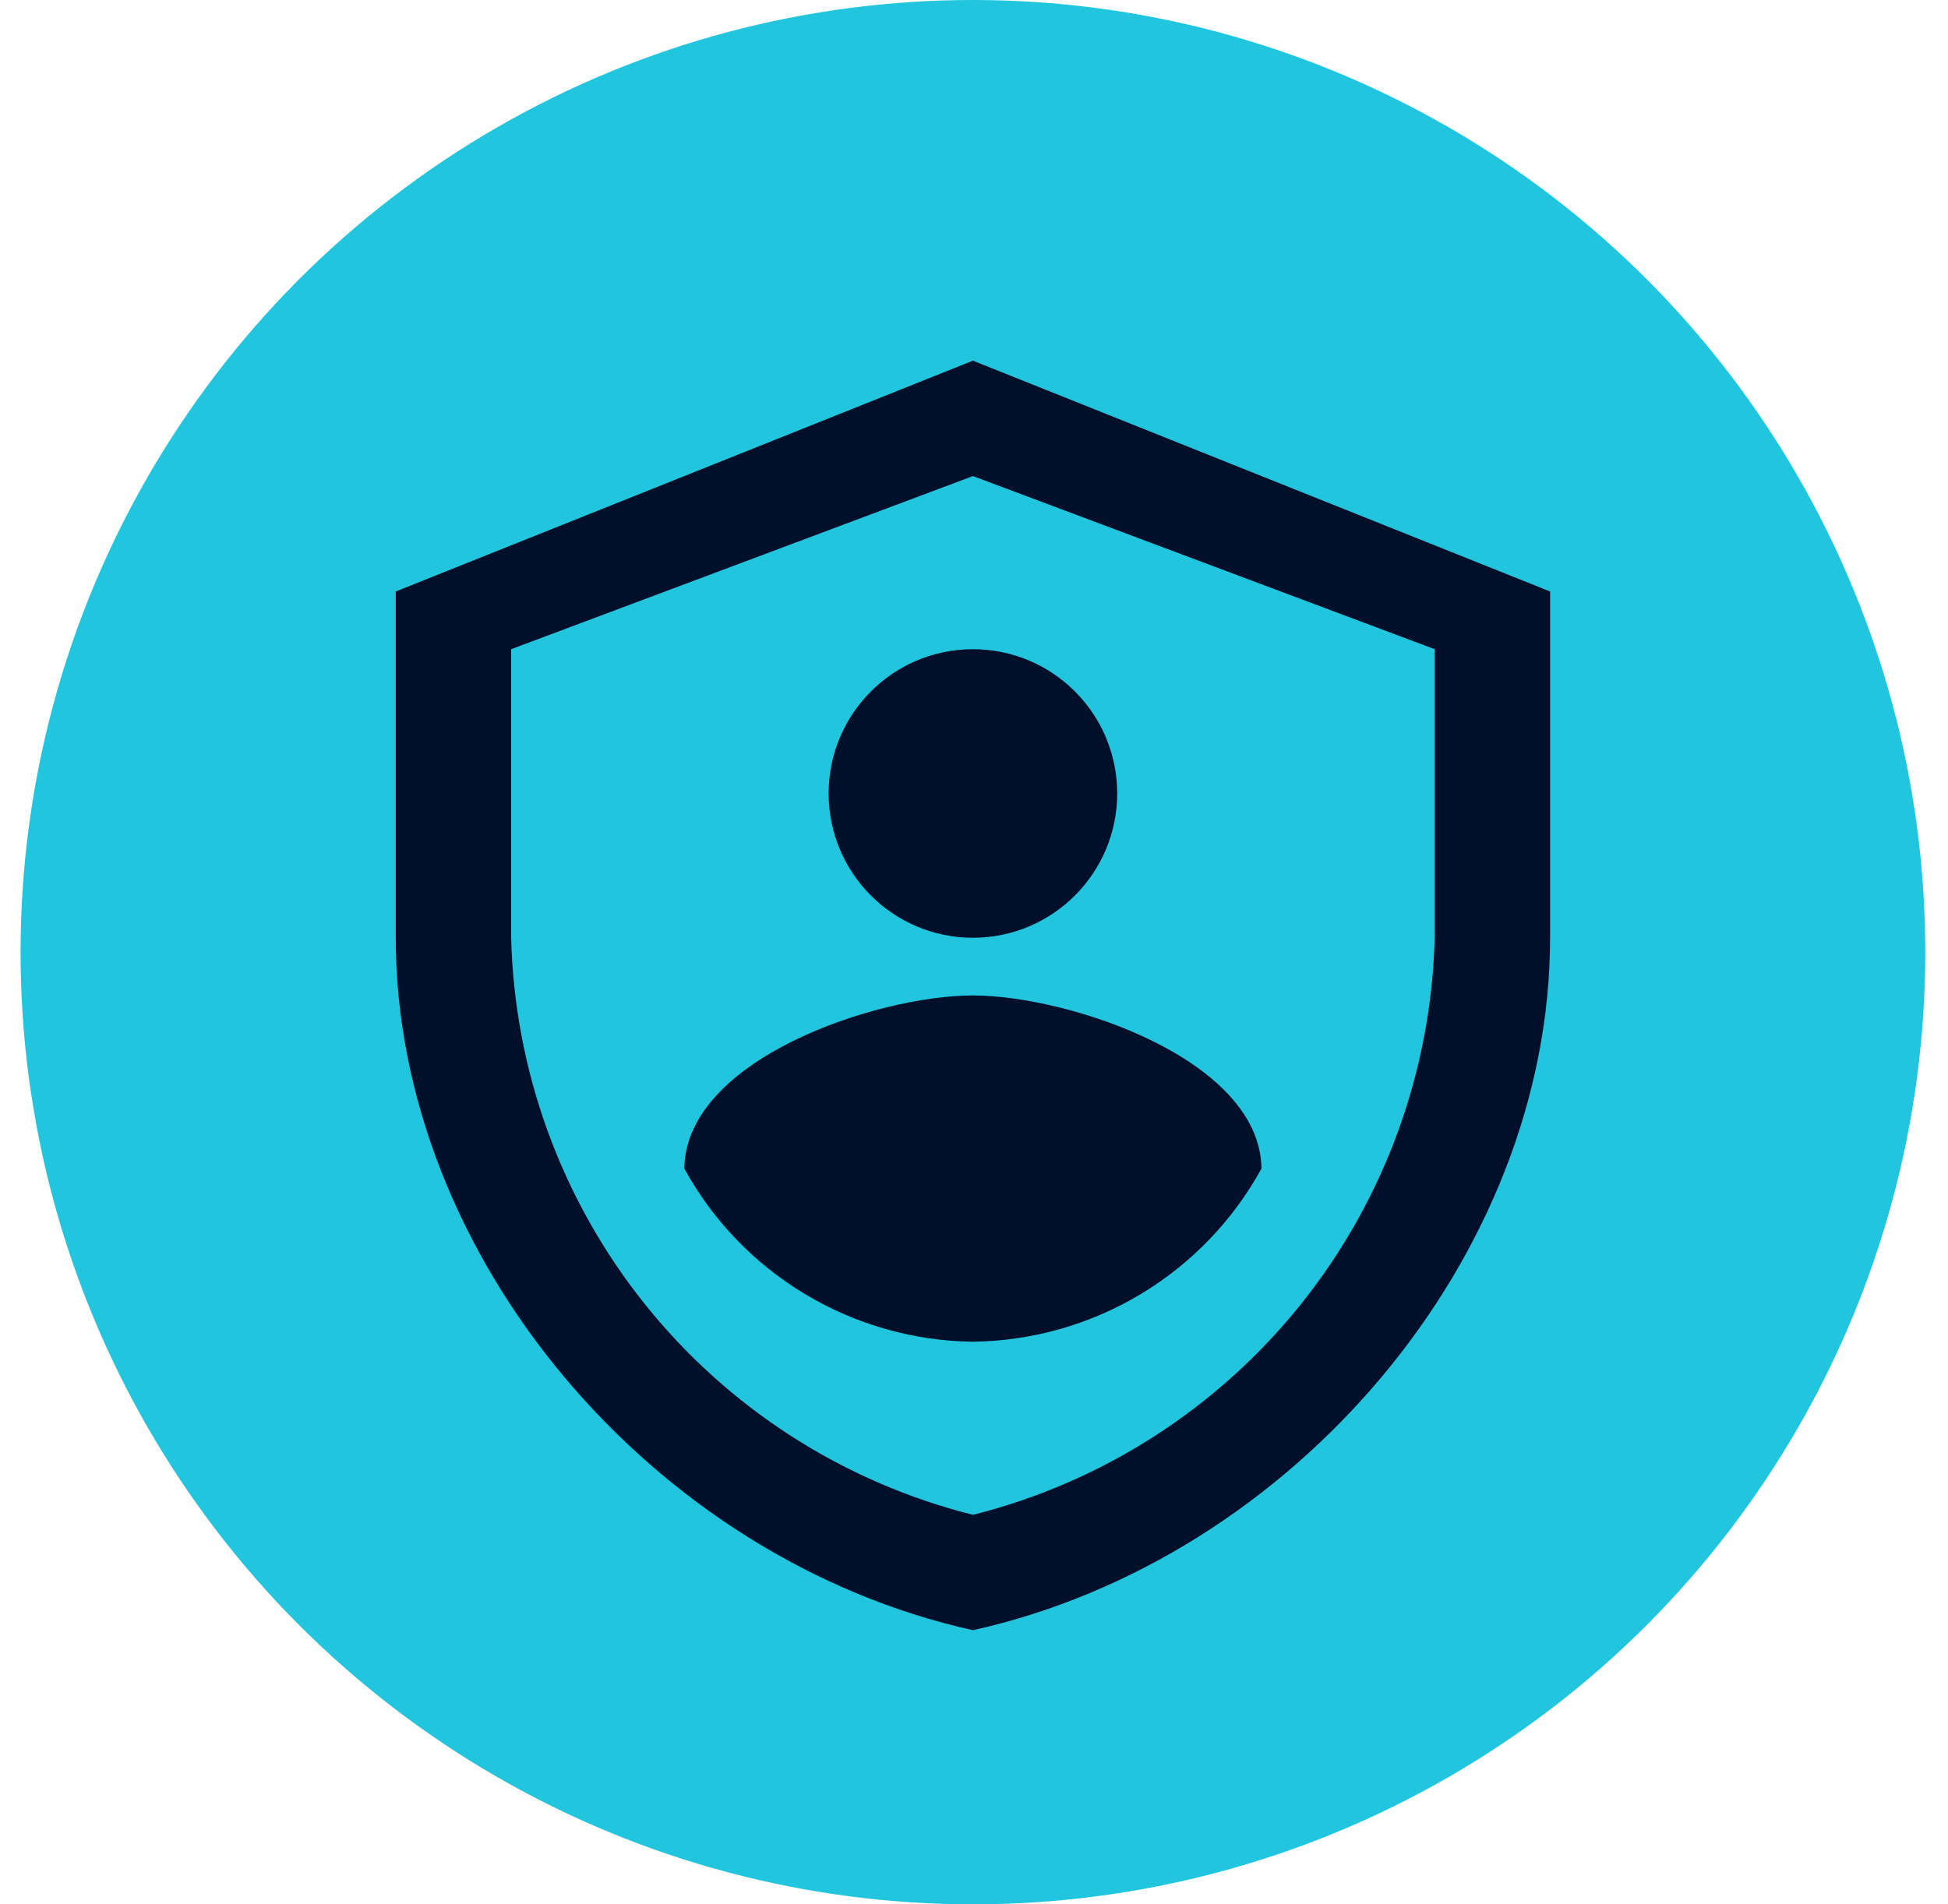 <svg width="45" height="44" viewBox="0 0 45 44" fill="none" xmlns="http://www.w3.org/2000/svg">
<circle cx="22.475" cy="22" r="22" fill="#21C6DE"/>
<path d="M22.475 37.666C15.066 36.02 9.142 29.029 9.142 21.666V13.666L22.475 8.333L35.808 13.666V21.666C35.808 29.032 29.884 36.02 22.475 37.666ZM11.808 15V21.666C11.884 24.749 12.969 27.722 14.895 30.13C16.822 32.538 19.484 34.249 22.475 35C25.466 34.249 28.128 32.538 30.055 30.13C31.981 27.722 33.065 24.749 33.142 21.666V15L22.475 11L11.808 15Z" fill="#00102A"/>
<path d="M22.475 21.667C24.316 21.667 25.808 20.174 25.808 18.333C25.808 16.492 24.316 15 22.475 15C20.634 15 19.142 16.492 19.142 18.333C19.142 20.174 20.634 21.667 22.475 21.667Z" fill="#00102A"/>
<path d="M15.808 27C16.465 28.198 17.428 29.199 18.6 29.902C19.771 30.605 21.108 30.984 22.474 31C23.84 30.984 25.177 30.605 26.349 29.902C27.52 29.199 28.484 28.198 29.141 27C29.108 24.472 24.685 23 22.474 23C20.252 23 15.841 24.472 15.808 27Z" fill="#00102A"/>
</svg>
